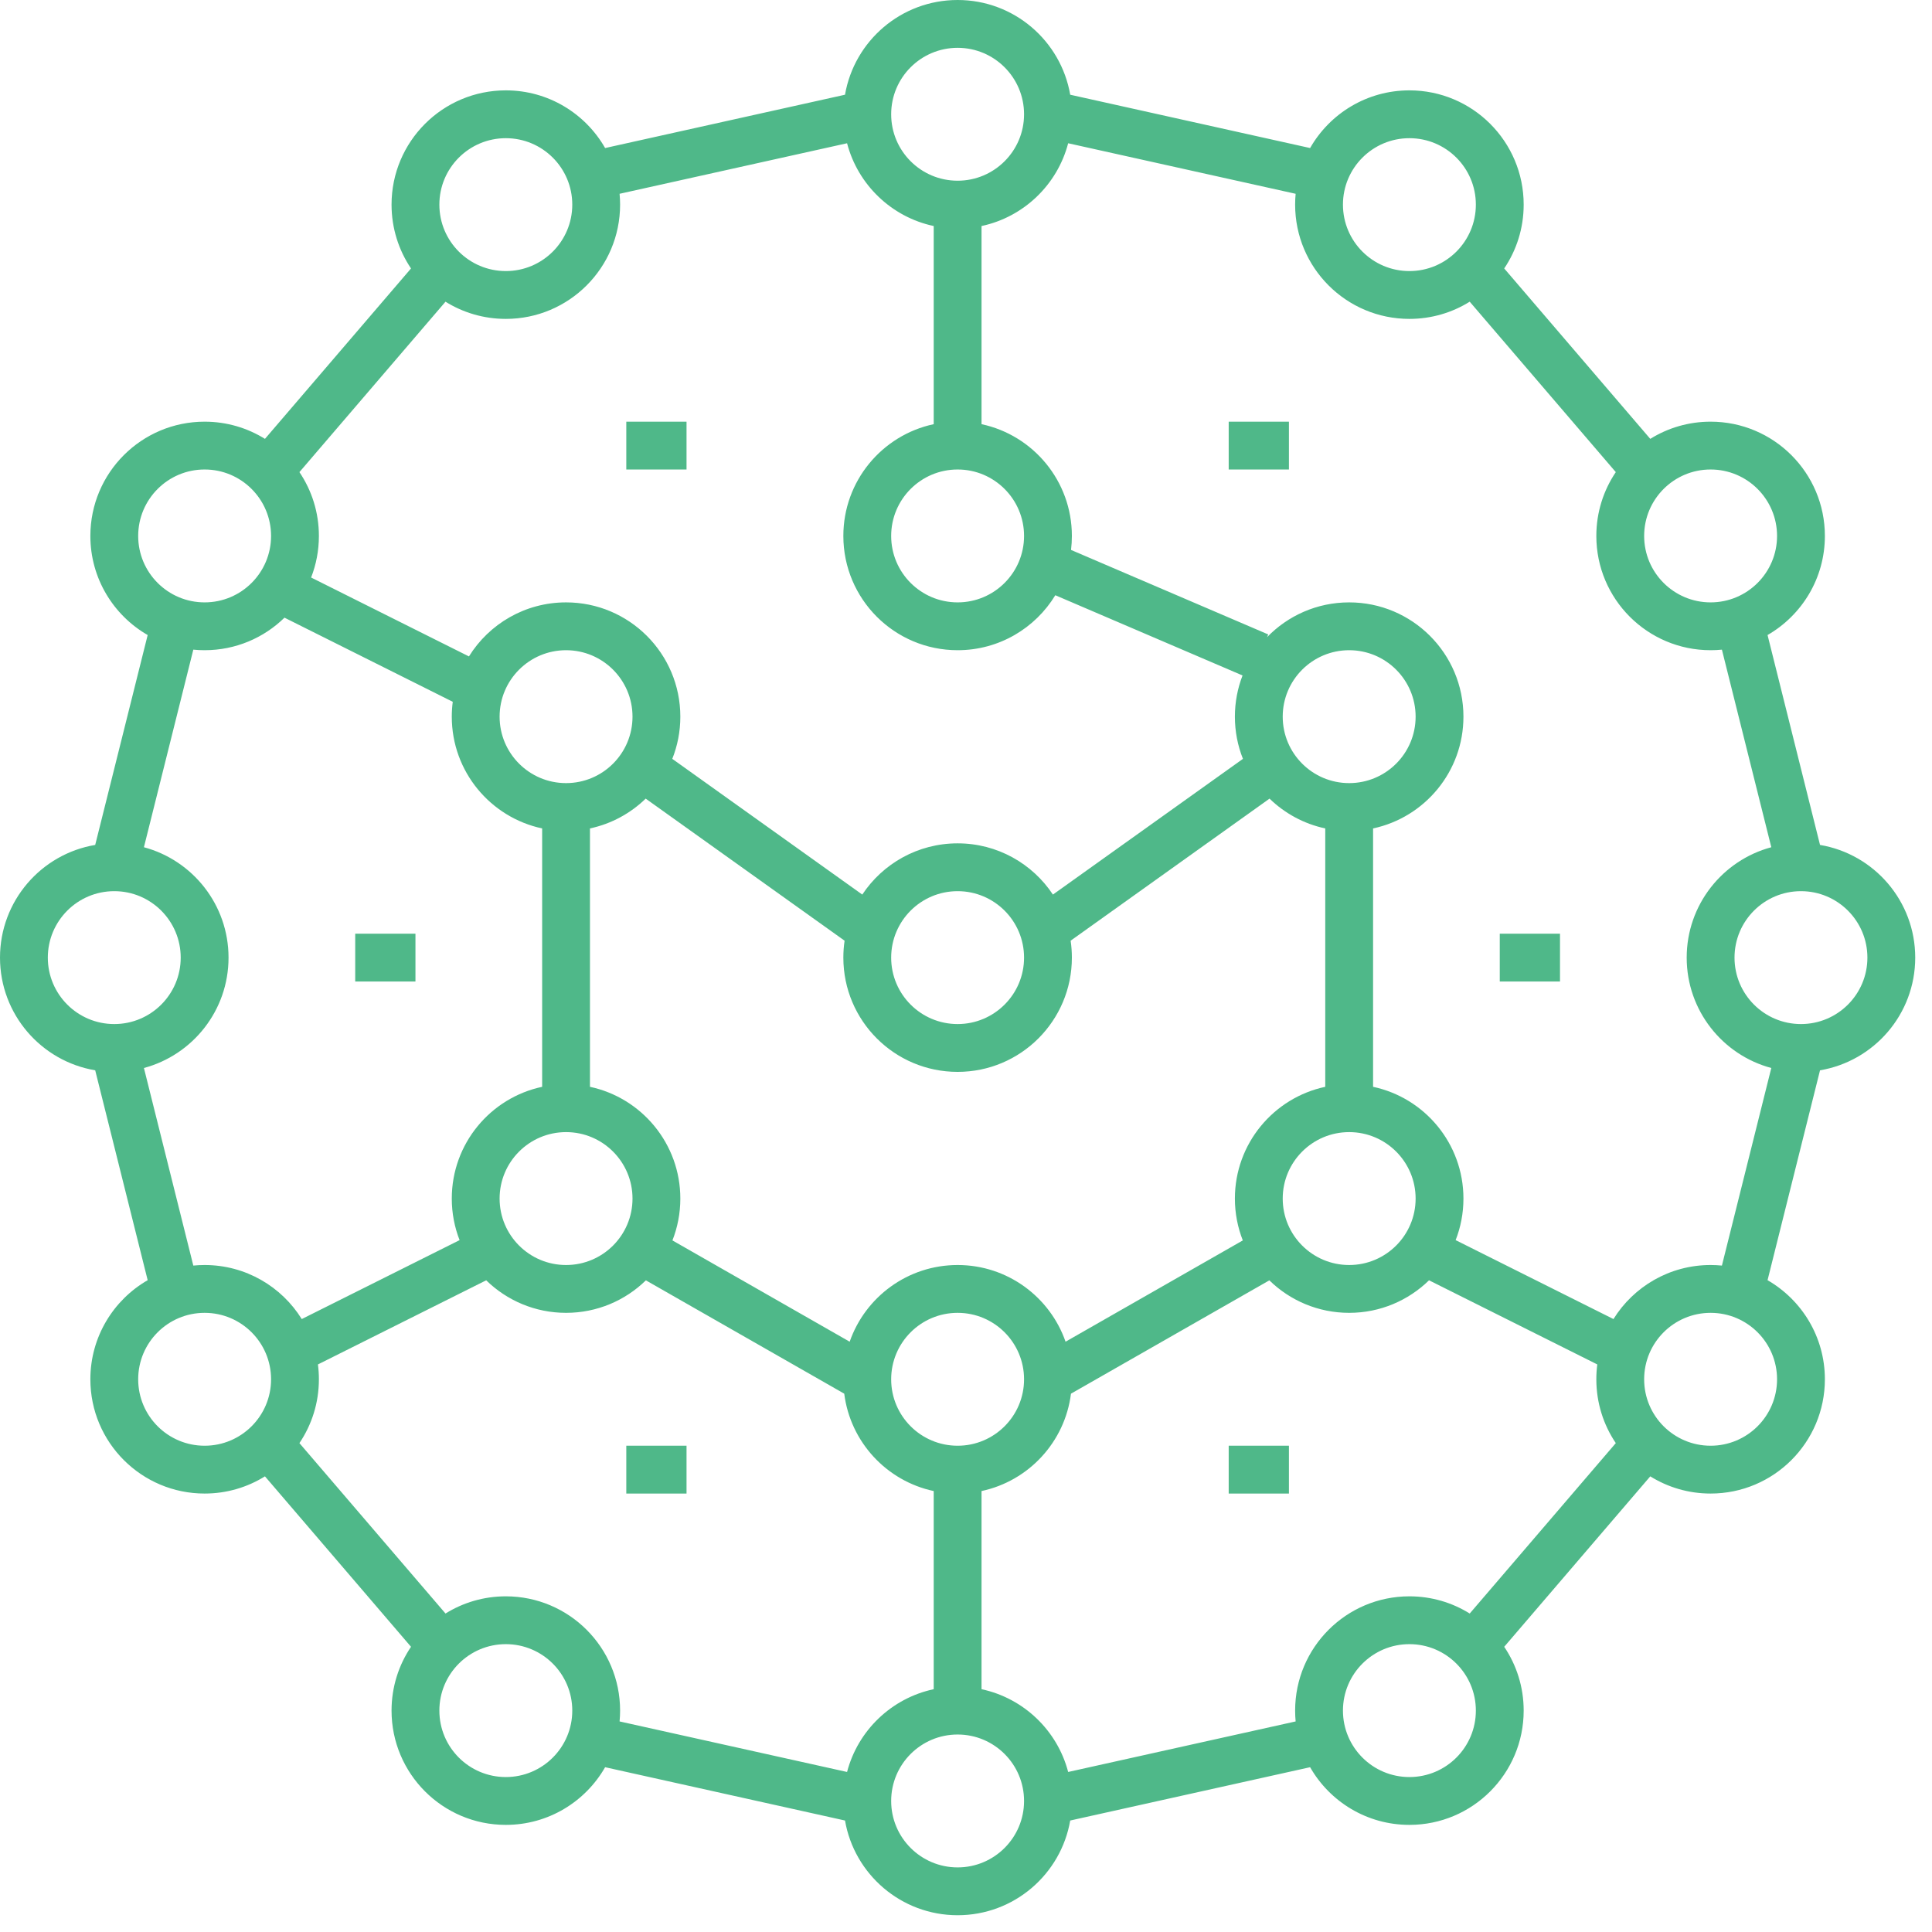 <svg width="101" height="101" viewBox="0 0 101 101" fill="none" xmlns="http://www.w3.org/2000/svg">
<path fill-rule="evenodd" clip-rule="evenodd" d="M50.062 2.5C48.143 2.5 46.588 4.055 46.588 5.974C46.588 7.892 48.143 9.447 50.062 9.447C51.98 9.447 53.535 7.892 53.535 5.974C53.535 4.055 51.98 2.5 50.062 2.5ZM44.175 4.952C44.66 2.139 47.111 0 50.062 0C53.012 0 55.463 2.139 55.948 4.952L68.489 7.739C69.518 5.938 71.457 4.724 73.68 4.724C76.979 4.724 79.654 7.398 79.654 10.697C79.654 11.933 79.279 13.081 78.636 14.034L86.272 22.943C87.188 22.373 88.268 22.044 89.426 22.044C92.725 22.044 95.4 24.718 95.4 28.018C95.4 30.233 94.194 32.166 92.403 33.198L95.146 44.171C97.971 44.645 100.123 47.102 100.123 50.062C100.123 53.021 97.971 55.478 95.146 55.953L92.403 66.925C94.194 67.957 95.4 69.891 95.4 72.106C95.4 75.405 92.725 78.079 89.426 78.079C88.268 78.079 87.188 77.75 86.272 77.18L78.636 86.09C79.279 87.042 79.654 88.19 79.654 89.426C79.654 92.725 76.979 95.4 73.68 95.4C71.457 95.4 69.518 94.186 68.489 92.385L55.948 95.172C55.463 97.984 53.012 100.123 50.062 100.123C47.111 100.123 44.66 97.984 44.175 95.172L31.634 92.385C30.605 94.186 28.666 95.4 26.443 95.4C23.144 95.4 20.469 92.725 20.469 89.426C20.469 88.19 20.844 87.042 21.487 86.09L13.851 77.18C12.935 77.75 11.855 78.079 10.697 78.079C7.398 78.079 4.724 75.405 4.724 72.106C4.724 69.891 5.929 67.957 7.72 66.925L4.977 55.953C2.152 55.478 -0 53.021 -0 50.062C-0 47.102 2.152 44.645 4.977 44.171L7.72 33.198C5.929 32.166 4.724 30.233 4.724 28.018C4.724 24.718 7.398 22.044 10.697 22.044C11.855 22.044 12.935 22.373 13.851 22.943L21.487 14.034C20.844 13.081 20.469 11.933 20.469 10.697C20.469 7.398 23.144 4.724 26.443 4.724C28.666 4.724 30.605 5.938 31.634 7.739L44.175 4.952ZM16.671 28.018C16.671 26.782 16.296 25.634 15.653 24.681L23.29 15.772C24.205 16.342 25.285 16.671 26.443 16.671C29.742 16.671 32.417 13.997 32.417 10.697C32.417 10.507 32.408 10.318 32.39 10.131L44.282 7.489C44.849 9.658 46.605 11.347 48.812 11.816V22.175C46.112 22.75 44.088 25.147 44.088 28.018C44.088 31.317 46.762 33.991 50.062 33.991C52.226 33.991 54.121 32.84 55.169 31.117L64.957 35.312C64.699 35.98 64.557 36.706 64.557 37.465C64.557 38.244 64.706 38.988 64.978 39.671L55.044 46.766C53.975 45.152 52.142 44.088 50.062 44.088C47.98 44.088 46.148 45.152 45.078 46.766L35.145 39.671C35.417 38.988 35.566 38.244 35.566 37.465C35.566 34.166 32.891 31.491 29.592 31.491C27.449 31.491 25.569 32.62 24.515 34.316L16.264 30.191C16.527 29.517 16.671 28.784 16.671 28.018ZM14.872 32.29C13.796 33.343 12.322 33.991 10.697 33.991C10.498 33.991 10.3 33.982 10.106 33.962L7.524 44.291C10.071 44.974 11.947 47.299 11.947 50.062C11.947 52.825 10.071 55.15 7.524 55.832L10.106 66.161C10.3 66.142 10.498 66.132 10.697 66.132C12.841 66.132 14.721 67.261 15.775 68.957L24.026 64.831C23.763 64.158 23.618 63.425 23.618 62.658C23.618 59.788 25.643 57.39 28.342 56.816V43.308C25.643 42.733 23.618 40.336 23.618 37.465C23.618 37.202 23.636 36.942 23.669 36.688L14.872 32.29ZM16.621 71.329C16.654 71.583 16.671 71.842 16.671 72.106C16.671 73.341 16.296 74.489 15.653 75.442L23.29 84.351C24.205 83.781 25.285 83.452 26.443 83.452C29.742 83.452 32.417 86.127 32.417 89.426C32.417 89.617 32.408 89.805 32.39 89.992L44.282 92.634C44.849 90.465 46.605 88.777 48.812 88.307V77.948C46.352 77.425 44.453 75.387 44.135 72.858L33.765 66.933C32.689 67.984 31.216 68.632 29.592 68.632C27.967 68.632 26.494 67.983 25.417 66.931L16.621 71.329ZM66.3 33.167L55.991 28.749C56.02 28.509 56.035 28.265 56.035 28.018C56.035 25.147 54.011 22.75 51.312 22.175V11.816C53.518 11.347 55.274 9.658 55.841 7.489L67.733 10.131C67.715 10.318 67.706 10.507 67.706 10.697C67.706 13.997 70.381 16.671 73.68 16.671C74.838 16.671 75.918 16.342 76.833 15.772L84.47 24.681C83.827 25.634 83.452 26.782 83.452 28.018C83.452 31.317 86.127 33.991 89.426 33.991C89.625 33.991 89.823 33.982 90.017 33.962L92.599 44.291C90.052 44.974 88.176 47.299 88.176 50.062C88.176 52.825 90.052 55.15 92.599 55.832L90.017 66.161C89.823 66.142 89.625 66.132 89.426 66.132C87.282 66.132 85.402 67.261 84.348 68.957L76.097 64.831C76.36 64.158 76.505 63.425 76.505 62.658C76.505 59.788 74.48 57.39 71.781 56.816V43.308C74.48 42.733 76.505 40.336 76.505 37.465C76.505 34.166 73.83 31.491 70.531 31.491C68.846 31.491 67.324 32.189 66.238 33.311L66.3 33.167ZM66.368 41.75C67.159 42.518 68.162 43.07 69.281 43.308V56.816C66.582 57.39 64.557 59.788 64.557 62.658C64.557 63.43 64.704 64.168 64.971 64.846L55.705 70.141C54.892 67.807 52.672 66.132 50.062 66.132C47.451 66.132 45.231 67.807 44.419 70.141L35.153 64.846C35.419 64.168 35.566 63.43 35.566 62.658C35.566 59.788 33.541 57.39 30.842 56.816V43.308C31.961 43.07 32.964 42.518 33.755 41.75L44.153 49.177C44.11 49.465 44.088 49.761 44.088 50.062C44.088 53.361 46.762 56.035 50.062 56.035C53.361 56.035 56.035 53.361 56.035 50.062C56.035 49.761 56.013 49.465 55.97 49.177L66.368 41.75ZM74.706 66.931L83.502 71.329C83.469 71.583 83.452 71.842 83.452 72.106C83.452 73.341 83.827 74.489 84.47 75.442L76.833 84.351C75.918 83.781 74.838 83.452 73.68 83.452C70.381 83.452 67.706 86.127 67.706 89.426C67.706 89.617 67.715 89.805 67.733 89.992L55.841 92.634C55.274 90.465 53.518 88.777 51.312 88.307V77.948C53.771 77.425 55.67 75.387 55.988 72.858L66.358 66.933C67.434 67.984 68.907 68.632 70.531 68.632C72.156 68.632 73.629 67.983 74.706 66.931ZM46.588 28.018C46.588 26.099 48.143 24.544 50.062 24.544C51.98 24.544 53.535 26.099 53.535 28.018C53.535 29.936 51.98 31.491 50.062 31.491C48.143 31.491 46.588 29.936 46.588 28.018ZM50.062 46.588C48.143 46.588 46.588 48.143 46.588 50.062C46.588 51.98 48.143 53.535 50.062 53.535C51.98 53.535 53.535 51.98 53.535 50.062C53.535 48.143 51.98 46.588 50.062 46.588ZM46.588 72.106C46.588 70.187 48.143 68.632 50.062 68.632C51.98 68.632 53.535 70.187 53.535 72.106C53.535 74.024 51.98 75.579 50.062 75.579C48.143 75.579 46.588 74.024 46.588 72.106ZM50.062 90.676C48.143 90.676 46.588 92.231 46.588 94.15C46.588 96.068 48.143 97.623 50.062 97.623C51.98 97.623 53.535 96.068 53.535 94.15C53.535 92.231 51.98 90.676 50.062 90.676ZM26.118 37.465C26.118 35.547 27.674 33.991 29.592 33.991C31.511 33.991 33.066 35.547 33.066 37.465C33.066 39.384 31.511 40.939 29.592 40.939C27.674 40.939 26.118 39.384 26.118 37.465ZM70.531 33.991C68.612 33.991 67.057 35.547 67.057 37.465C67.057 39.384 68.612 40.939 70.531 40.939C72.449 40.939 74.005 39.384 74.005 37.465C74.005 35.547 72.449 33.991 70.531 33.991ZM85.952 72.106C85.952 70.187 87.507 68.632 89.426 68.632C91.344 68.632 92.9 70.187 92.9 72.106C92.9 74.024 91.344 75.579 89.426 75.579C87.507 75.579 85.952 74.024 85.952 72.106ZM73.68 85.952C71.762 85.952 70.206 87.507 70.206 89.426C70.206 91.344 71.762 92.9 73.68 92.9C75.599 92.9 77.154 91.344 77.154 89.426C77.154 87.507 75.599 85.952 73.68 85.952ZM26.118 62.658C26.118 60.74 27.674 59.184 29.592 59.184C31.511 59.184 33.066 60.74 33.066 62.658C33.066 64.577 31.511 66.132 29.592 66.132C27.674 66.132 26.118 64.577 26.118 62.658ZM70.531 59.184C68.612 59.184 67.057 60.74 67.057 62.658C67.057 64.577 68.612 66.132 70.531 66.132C72.449 66.132 74.005 64.577 74.005 62.658C74.005 60.74 72.449 59.184 70.531 59.184ZM32.741 24.544H35.89V22.044H32.741V24.544ZM35.89 78.079H32.741V75.579H35.89V78.079ZM64.233 78.079H67.382V75.579H64.233V78.079ZM21.719 51.312H18.57V48.812H21.719V51.312ZM64.233 24.544H67.382V22.044H64.233V24.544ZM81.553 51.312H78.404V48.812H81.553V51.312ZM89.426 24.544C87.507 24.544 85.952 26.099 85.952 28.018C85.952 29.936 87.507 31.491 89.426 31.491C91.344 31.491 92.9 29.936 92.9 28.018C92.9 26.099 91.344 24.544 89.426 24.544ZM70.206 10.697C70.206 8.779 71.762 7.224 73.68 7.224C75.599 7.224 77.154 8.779 77.154 10.697C77.154 12.616 75.599 14.171 73.68 14.171C71.762 14.171 70.206 12.616 70.206 10.697ZM94.15 46.588C92.231 46.588 90.676 48.143 90.676 50.062C90.676 51.98 92.231 53.535 94.15 53.535C96.068 53.535 97.623 51.98 97.623 50.062C97.623 48.143 96.068 46.588 94.15 46.588ZM10.697 68.632C8.779 68.632 7.224 70.187 7.224 72.106C7.224 74.024 8.779 75.579 10.697 75.579C12.616 75.579 14.171 74.024 14.171 72.106C14.171 70.187 12.616 68.632 10.697 68.632ZM22.969 89.426C22.969 87.507 24.524 85.952 26.443 85.952C28.361 85.952 29.917 87.507 29.917 89.426C29.917 91.344 28.361 92.9 26.443 92.9C24.524 92.9 22.969 91.344 22.969 89.426ZM7.224 28.018C7.224 26.099 8.779 24.544 10.697 24.544C12.616 24.544 14.171 26.099 14.171 28.018C14.171 29.936 12.616 31.491 10.697 31.491C8.779 31.491 7.224 29.936 7.224 28.018ZM26.443 7.224C24.524 7.224 22.969 8.779 22.969 10.697C22.969 12.616 24.524 14.171 26.443 14.171C28.361 14.171 29.917 12.616 29.917 10.697C29.917 8.779 28.361 7.224 26.443 7.224ZM2.5 50.062C2.5 48.143 4.055 46.588 5.974 46.588C7.892 46.588 9.447 48.143 9.447 50.062C9.447 51.98 7.892 53.535 5.974 53.535C4.055 53.535 2.5 51.98 2.5 50.062Z" fill="#4FB889"/>
</svg>
